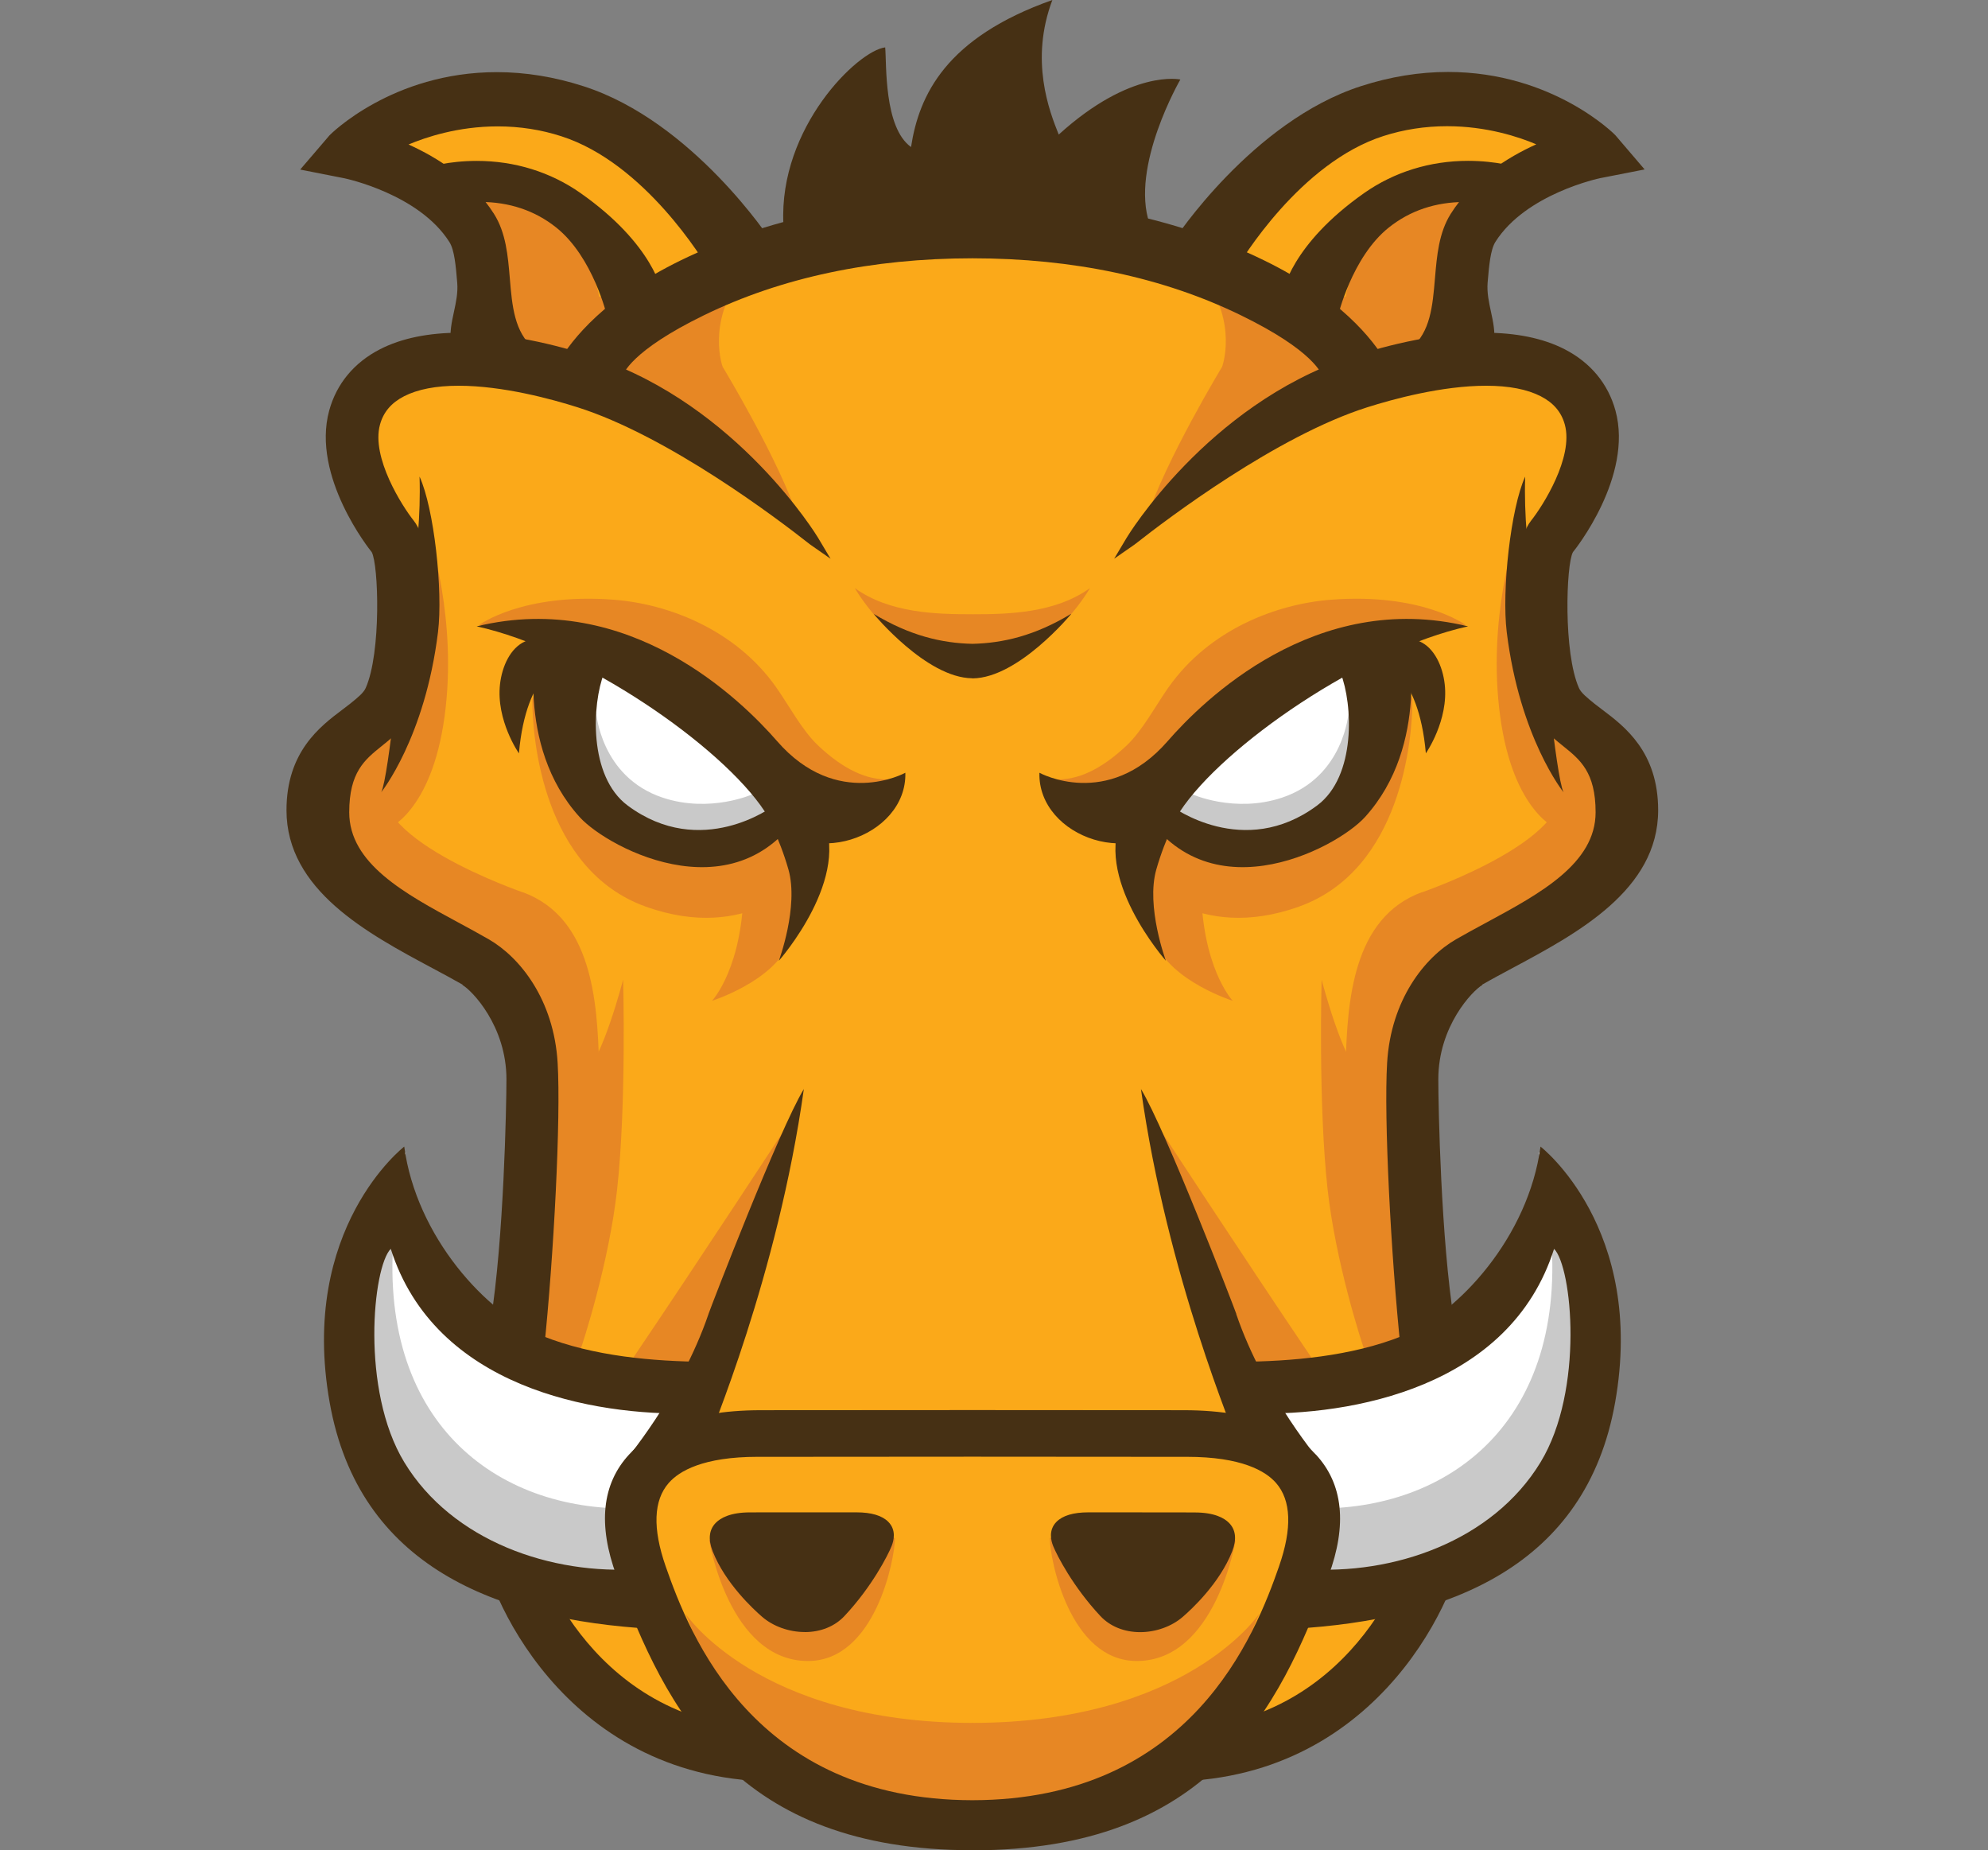 <?xml version="1.0" encoding="utf-8"?>
<!-- Generator: Adobe Illustrator 24.0.2, SVG Export Plug-In . SVG Version: 6.00 Build 0)  -->
<svg version="1.1" id="Layer_1" xmlns="http://www.w3.org/2000/svg" xmlns:xlink="http://www.w3.org/1999/xlink" x="0px" y="0px"
	 viewBox="0 0 360 335.001" style="enable-background:new 0 0 360 335.001;" xml:space="preserve">
<rect x="0" y="0" width="360" height="335.001" fill="#808080" stroke="none"/>
<style type="text/css">
	.st0{fill:#FBA919;}
	.st1{fill:#E78724;}
	.st2{fill:#FDC168;}
	.st3{fill:#FFFFFF;}
	.st4{fill:#C9C9C9;}
	.st5{fill:#463014;}
</style>
<path class="st0" d="M67.892,81.42c0,0,5.737,22.126,6.555,29.503c0.82,7.375-14.75,23.765-14.75,31.96
	c0,8.197,3.273,22.948,21.305,30.325c18.032,7.376,20.488,26.224,20.488,37.7c0,11.473-6.555,33.598-6.555,33.598
	s-4.096,54.908,18.03,64.742c22.124,9.833,17.21,9.833,22.124,9.833c4.91,0,40.97,14.76,62.28,9.02
	c21.31-5.73,27.04-12.29,27.04-12.29s21.31,1.64,27.86-17.21c6.56-18.84,10.65-58.18,8.19-76.21c-2.46-18.03-5.74-41.79,9.01-49.99
	c14.75-8.19,30.32-18.03,27.86-26.22c-2.46-8.19-15.57-19.67-15.57-19.67s-3.28-20.48-0.83-25.4c2.46-4.91,17.21-17.21,9.01-26.22
	c-8.19-9.01-22.95-9.01-22.95-9.01l-18.84,1.63c0,0-31.949-28.691-73.749-27.051c-41.77,1.64-68,27.04-68,27.04
	s-13.93-4.918-26.223,0c-12.3,4.92-14.75,0-12.29,13.93L67.892,81.42z"/>
<path class="st1" d="M142.775,203.437c0,0-16.23,24.815-28.133,42.425c-1.842,2.724,11.904,2.913,11.904,2.913l16.23-45.338H142.775
	z M150.502,151.99c0,0-4.892,12.204-7.572,18.674c-2.91,7.034-14,10.533-14,10.533s5.75-6.03,5.75-21.306
	c0-6.4,8.273-8.95,8.273-8.95l7.55,1.06L150.502,151.99z"/>
<path class="st1" d="M145.56,158.89c0,0-10.023,11.93-28.633,5.25c-18.614-6.68-20.522-30.546-20.522-37.228
	s35.317,6.682,40.09,9.546S150.332,150.775,145.56,158.89L145.56,158.89z M75.26,31.4c0,0,17.18-3.344,28.634,5.725
	c11.458,9.067,14.794,16.228,14.794,16.228L99.383,68.656c0,0-9.328-4.326-12.193-16.736C84.328,39.512,86.237,33.786,75.26,31.4z"
	/>
<path class="st1" d="M140.55,124.427c-7.398-10.5-19.588-15.08-29.32-15.84c-16.597-1.297-24.476,4.57-24.476,4.57
	s27.18,1.15,35.014,11.44c14.584,19.15,35.86,20.706,39.262,16.5c-3.934,0.196-8.262-1.753-12.894-6.133
	c-2.894-2.74-5.24-7.204-7.587-10.537L140.55,124.427z M94.666,161.554c0,0-30.156-10.367-24.426-20.864
	c5.727-10.502,1.17-16.223,1.17-16.223s-16.84,12.57-12.55,25.932c2.638,8.2,7.062,14.14,31.355,25.52
	c11.652,21.64,2.406,60.6,2.96,60.78c0.923,0.3,16.36-7.63,15.306-44.08c-0.32-11.2-1.21-26.47-13.81-31.08L94.666,161.554z
	 M134.184,50.074c-12.645,6.424-29.968,15.37-29.968,15.37l6.818,3.41c-0.65,1.055-0.965,1.684-0.965,1.684l6.99,3.182
	c0,0,17.08,12.375,27.55,20.33c-3.49-10.745-13.74-27.627-13.74-27.627s-2.91-7.757,3.3-16.35L134.184,50.074z M176.19,311.934
	c-38.865,0-52.03-19.73-52.03-19.73l6.074,14.79c2.296,6.4,26.788,26.31,45.898,26.31"/>
<path class="st1" d="M128.42,278.87c0,0,3.575,21.855,17.893,21.855c12.167,0,15.752-18.46,15.752-22.275L128.42,278.87
	L128.42,278.87z M104.592,245.912c1.272-3.502,5.726-17.66,7.157-30.545c1.71-15.432,1.09-38.003,1.09-38.003
	s-3.82,14.795-7.17,17.186c-3.34,2.385-9.55,18.61-9.55,18.61s-3.33,24.156-4.91,32.275c4.38,0.877,8.06-1.703,13.36,0.477
	L104.592,245.912z M70.016,150.162c0,0,8.11-2.866,10.5-20.522c2.385-17.66-2.866-32.932-2.866-32.932s0.477,24.34-2.385,29.114
	c-2.866,4.77-5.25,6.203-8.592,12.41C63.33,144.438,68.103,148.252,70.016,150.162z"/>
<path class="st2" d="M79.7,35.576l-1.655-1.05C73.162,34.692,79.701,35.576,79.7,35.576L79.7,35.576z"/>
<path class="st0" d="M140.786,44.846c0,0-7.634-1.272-11.454-6.998c-3.82-5.728-14.636-17.184-31.88-17.312
	c-17.24-0.13-34.3,4.583-34.3,4.583l14.89,9.4c1.576-0.05,4.33-0.03,8.884,0.12c18.688,0.62,21.565,19.1,21.565,19.1l65.87-9.07"/>
<path class="st3" d="M147.15,146.942c0,0-8.91,8.91-22.592,6.044c-13.683-2.862-21.957-8.908-22.593-19.41
	c-0.636-10.5,2.866-14.635,2.866-14.635s15.28,4.78,22.6,11.14c7.32,6.37,12.73,16.55,19.73,16.87L147.15,146.942z"/>
<path class="st4" d="M136.368,143.76c0,0-7.727,3.53-16.364,0.654c-11.306-3.77-12.06-15.53-12.06-15.53s-6.935,20.355,12.51,24.273
	c15.598,3.142,24.822-5.896,24.822-5.896l-8.908-3.5V143.76z"/>
<path class="st5" d="M141.86,40.528c-0.832-17.456,13.478-31.36,18.436-31.95c0.274,2.957-0.276,14.495,4.68,18.043
	C166.42,17.2,171.3,6.81,190.57,0c-4.127,10.946-0.55,20.115,1.152,24.365c13.16-11.944,22.025-9.97,22.025-9.97
	s-9.143,15.777-5.567,26.13C181.764,38.453,141.988,43.331,141.86,40.528L141.86,40.528z M85.857,67.118
	c-6.303-5.23-1.605-10.083-2.103-16.024c-0.27-3.16-0.52-6.144-1.563-7.79c-5.8-9.158-19.48-11.937-19.62-11.966l-6.42-1.258
	l4.25-4.973c0.55-0.644,18.01-17.3,45.03-8.58c18.9,6.096,32.89,26.764,33.41,27.6l-9.47,4.455
	c-0.11-0.176-11.17-19.603-27.38-24.83c-13.1-4.23-25.18-0.207-30.36,2.43c5.5,2.196,12.69,6.195,17.03,13.036
	c2.05,3.23,2.39,7.3,2.72,11.238c0.44,5.215,0.85,10.138,4.69,13.326l-10.2,3.335L85.857,67.118z M69.023,143.45
	c0,0,7.94-9.847,10.293-29.008c0.924-7.547-0.717-22.433-3.343-28.16c0.477,14.08-3.102,28.16-3.102,28.16s-2.41,26.144-3.84,29.008
	H69.023z"/>
<path class="st5" d="M110.896,57.172c-0.004-0.02-2.548-11.138-9.6-16.75c-9.95-7.914-22.098-3.704-22.215-3.667l-1.76-5.45
	c0.59-0.19,14.48-4.565,27.27,4.43c12.87,9.046,14.42,17.246,14.55,18.152l-8.24,3.285H110.896z M93.964,136.388
	c0,0-4.166-5.964-3.417-12.523c0.373-3.24,1.874-6.564,4.554-7.744c4.98-2.18,7.19,3.46,7.19,3.46s-7.01,1.73-8.32,16.81
	L93.964,136.388z"/>
<path class="st5" d="M139.707,145.478c0.174,0.325,0.263,0.507,0.263,0.507s-12.994,9.752-26.31-0.144
	c-7.13-5.3-6.456-18.41-4.272-23.97c5.68,1.29,10.496,3.61,14.522,6.32c-5.088-4.54-9.542-7.88-9.53-7.96l-5.783-1.64l-11.24-3.85
	c-0.144,0.86-4.244,20.08,7.59,33.17c5.245,5.81,29.835,18.81,41.51-3.42l-6.75,1.01V145.478z"/>
<path class="st5" d="M138.49,146.907c7.316,11.135,25.775,4.772,25.457-7c0,0-12.334,6.807-23.23-5.726
	c-6.363-7.31-26.75-27.49-54.395-20.78c19.092,4.2,44.367,21.64,52.168,33.52V146.907z"/>
<path class="st5" d="M83.74,178.333c1.76,1.017,7.966,7.445,7.97,17.06c0,4.82-0.48,29.04-2.866,43.835
	c3.59,2.332,6.09,2.828,9.663,5.205c1.79-17.136,3.072-41.972,2.474-51.998c-0.68-11.43-6.8-19.1-12.47-22.37
	c-1.77-1.022-3.63-2.027-5.5-3.038c-9.72-5.252-19.77-10.685-19.77-19.962c0-7.257,2.82-9.527,5.81-11.933l0.32-0.26
	c1.98-1.602,4.23-3.418,5.56-6.4c3.63-8.153,4.22-28.92,0-34.193c-2.1-2.63-7.74-11.47-6.12-17.4c0.62-2.27,2.05-3.95,4.37-5.14
	c2.46-1.26,5.78-1.9,9.87-1.9c8.03,0,16.94,2.44,21.53,3.9c16.42,5.2,36.23,20.2,41.91,24.68l0.28,0.21l3.63,2.53l-2.27-3.81
	c-0.14-0.24-14.53-23.91-40.27-32.59c-5.01-1.69-14.84-4.52-24.51-4.52c-5.75,0-10.64,1-14.51,2.98c-4.71,2.41-7.9,6.26-9.23,11.12
	c-3.25,11.92,7.34,25.19,7.7,25.62c1.24,2.2,1.76,18.2-1.09,24.61c-0.39,0.88-1.46,1.75-2.83,2.85c-0.42,0.34-0.9,0.7-1.41,1.08
	c-4.02,3.03-10.1,7.62-10.1,18.19c0,14.46,14.67,22.31,26.45,28.61c1.94,1.04,3.78,2.02,5.45,2.98L83.74,178.333z"/>
<path class="st5" d="M85.857,67.117c-6.303-5.23-1.605-10.082-2.103-16.023c-0.27-3.16-0.52-6.144-1.563-7.79
	c-5.8-9.158-19.48-11.937-19.62-11.966l-6.42-1.258l4.25-4.973c0.55-0.644,18.01-17.3,45.03-8.58
	c18.9,6.096,32.89,26.764,33.41,27.6l-9.47,4.455c-0.11-0.176-11.17-19.603-27.38-24.83c-13.1-4.23-25.18-0.207-30.36,2.43
	c5.5,2.196,12.69,6.195,17.03,13.036c2.05,3.23,2.39,7.3,2.72,11.238c0.44,5.215,0.85,10.138,4.69,13.326l-10.2,3.335H85.857z"/>
<path class="st5" d="M85.652,68.188l-0.407-0.337c-4.674-3.87-3.845-7.7-3.042-11.39c0.365-1.7,0.75-3.47,0.594-5.28
	c-0.255-3.04-0.5-5.91-1.416-7.36c-5.52-8.72-18.87-11.51-19-11.54l-8.02-1.58l5.32-6.21c0.1-0.11,11.31-11.43,30.29-11.43
	c5.18,0,10.48,0.86,15.75,2.57c19.72,6.36,33.8,27.79,33.93,28l0.57,0.91l-11.21,5.28l-0.45-0.71c-1.2-2.05-11.83-19.58-26.87-24.43
	c-3.69-1.2-7.58-1.8-11.56-1.8c-7.2,0-13.04,1.97-16.15,3.28c5.2,2.34,11.49,6.28,15.48,12.57c2.17,3.43,2.52,7.61,2.86,11.65
	c0.42,5.03,0.82,9.76,4.35,12.69l1.33,1.1l-12.34,4.05L85.652,68.188z"/>
<path class="st5" d="M110.896,57.172c-0.004-0.02-2.548-11.138-9.6-16.75c-9.95-7.914-22.098-3.704-22.215-3.667l-1.76-5.45
	c0.59-0.19,14.48-4.565,27.27,4.43c12.87,9.046,14.42,17.246,14.55,18.152l-8.24,3.285H110.896z"/>
<path class="st5" d="M110.212,58.472l-0.248-1.094c-0.026-0.107-2.52-10.844-9.266-16.207c-3.844-3.06-8.48-4.61-13.77-4.61
	c-4.13,0-7.2,0.99-7.535,1.1l-0.912,0.31l-2.36-7.27l0.91-0.29c0.41-0.13,4.09-1.28,9.31-1.28c6.88,0,13.38,2.02,18.81,5.84
	c13.2,9.28,14.81,17.85,14.95,18.8l0.12,0.75l-9.98,3.98L110.212,58.472z M86.928,34.65c5.652,0,10.83,1.738,14.96,5.024
	c5.99,4.77,8.807,13.19,9.66,16.21l6.49-2.587c-0.587-2.292-3.175-9.17-14-16.78c-5.178-3.64-11.135-5.484-17.71-5.484
	c-3.608,0-6.41,0.574-7.796,0.924l1.17,3.62C81.062,35.211,83.674,34.65,86.928,34.65z M145.715,295.482
	c-2.82,0-5.698-1.023-7.693-2.75c-1.527-1.316-6.69-6.06-8.968-11.87c-0.85-2.173-0.66-3.91,0.574-5.162
	c0.85-0.857,2.614-1.882,6.195-1.882l2.548-0.004c3.04-0.003,8.15-0.003,12.52-0.003h4.19c2.73,0,4.68,0.59,5.8,1.74
	c1.44,1.48,0.98,3.37,0.58,4.36c-0.7,1.74-3.6,7.4-8.52,12.65c-1.76,1.89-4.32,2.93-7.21,2.93L145.715,295.482z M148.67,147.562
	l-10.18-0.655c0,0,2.602,4.588,4.288,10.522c1.904,6.71-1.74,16.52-1.74,16.52s13.575-15.37,7.633-26.39L148.67,147.562z
	 M135.96,322.367c-36.238-2.785-48.988-37.028-48.988-44.16l9.464,0.004h-4.732h4.732c0.047,3.09,9.678,32.38,40.25,34.73
	l-0.725,9.44L135.96,322.367z"/>
<path class="st3" d="M125.777,261.016c-0.566-3.273-0.625-6.377,0.066-9.427c-2.754-2.07-7.696-2.84-11.404-4.05
	c-3.04-1.92-18.55,1.96-29.81-11.66c-14.11-17.06-11.14-27.25-11.14-27.25c-3.62,4.02-7.12,2.48-12.64,21.22s2.59,31.8,17.71,44.91
	c7.14,6.19,17.24,8.74,25.92,9.72c-2.91-2.92,4.97-3.22,10.4-5.25c-0.44-4.39,0.29-8.64,3.56-12.07c1.97-2.07,4.51-3.3,7.14-4.29
	c0.15-0.34,0.27-0.65,0.41-0.98c-0.09-0.3-0.17-0.6-0.23-0.92L125.777,261.016z"/>
<path class="st4" d="M114.82,279.15c-0.313-0.92-0.55-1.86-0.783-2.803c-0.25-1.03-1.5-3.952,0.04-0.617
	c-0.396-0.854-0.655-1.734-0.846-2.62c-24.48-0.032-45.78-16.84-41.66-52.18c-3.2-4.255-7.69,8.58-7.69,8.58
	s-12.25,35.588,19.4,49.38c10.55,4.6,19.87,7.898,22.07,6.567c4.58,0.93,8.72-2.263,10.27-4.363c-0.29-0.645-0.55-1.29-0.78-1.945
	L114.82,279.15z"/>
<path class="st5" d="M125.336,255.892c0.038-2.983,0.647-5.872,2.09-8.75c0.1-0.2,0.217-0.39,0.325-0.582
	c-9.42-0.08-20.27-0.983-29.51-4.68c-10.15-4.063-22.85-17.96-25.04-34.288c0,0-19.12,14.758-13.5,46.346
	c5.27,29.662,30.09,39.332,58.4,40.968c0.02-0.192-3.18-6.8-2.17-10.845c-16.07,1.17-34.05-5.04-42.72-19.32
	c-7.94-13.06-5.71-35.37-2.45-38.64c7.97,25.13,36.62,30.24,54.59,29.8L125.336,255.892z"/>
<path class="st5" d="M128.302,237.902c-5.094,14.95-15.5,27.047-15.5,27.047s14.314-0.66,15.104-3.19
	c0.585-1.87,12.924-30.75,17.66-64.59c-4.455,7.32-16.828,39.44-17.264,40.72V237.902z"/>
<path class="st1" d="M209.393,203.437c0,0,16.225,24.815,28.133,42.425c1.842,2.724-11.908,2.913-11.908,2.913L209.393,203.437
	L209.393,203.437z M201.663,151.99c0,0,4.894,12.204,7.57,18.674c2.91,7.034,14,10.533,14,10.533s-5.75-6.03-5.75-21.306
	c0-6.4-8.272-8.95-8.272-8.95l-7.54,1.06L201.663,151.99z"/>
<path class="st1" d="M206.605,158.89c0,0,10.023,11.93,28.638,5.25s20.522-30.546,20.522-37.228s-35.317,6.682-40.09,9.546
	C210.9,139.322,201.835,150.775,206.605,158.89L206.605,158.89z M276.905,31.4c0,0-17.18-3.344-28.636,5.725
	c-11.46,9.067-14.8,16.228-14.8,16.228l19.3,15.302c0,0,9.33-4.325,12.19-16.735c2.86-12.408,0.95-18.134,11.93-20.52L276.905,31.4z
	"/>
<path class="st1" d="M211.618,124.427c7.397-10.5,19.583-15.08,29.32-15.84c16.597-1.297,24.472,4.57,24.472,4.57
	s-27.18,1.15-35.015,11.44c-14.585,19.15-35.854,20.706-39.256,16.5c3.93,0.196,8.26-1.753,12.89-6.133
	c2.89-2.74,5.24-7.204,7.58-10.537L211.618,124.427z M257.5,161.554c0,0,30.154-10.367,24.427-20.865
	c-5.726-10.51-1.172-16.23-1.172-16.23s16.843,12.57,12.548,25.93c-2.637,8.2-7.06,14.14-31.354,25.52
	c-11.66,21.64-2.41,60.6-2.96,60.78c-0.93,0.3-16.36-7.63-15.31-44.08c0.32-11.19,1.21-26.47,13.81-31.08L257.5,161.554z
	 M217.984,50.074c12.64,6.424,29.967,15.37,29.967,15.37l-6.81,3.41c0.65,1.055,0.97,1.684,0.97,1.684l-6.99,3.182
	c0,0-17.08,12.375-27.55,20.33c3.49-10.745,13.73-27.627,13.73-27.627s2.91-7.757-3.3-16.35L217.984,50.074z M175.978,311.934
	c38.86,0,52.025-19.73,52.025-19.73l-6.07,14.79c-2.296,6.4-26.79,26.31-45.896,26.31"/>
<path class="st1" d="M223.748,278.87c0,0-3.58,21.855-17.894,21.855c-12.165,0-15.75-18.46-15.75-22.275L223.748,278.87
	L223.748,278.87z M247.575,245.912c-1.272-3.502-5.726-17.66-7.16-30.545c-1.716-15.432-1.087-38.003-1.087-38.003
	s3.82,14.795,7.156,17.186c3.344,2.385,9.546,18.61,9.546,18.61s3.324,24.156,4.906,32.275c-4.377,0.877-8.06-1.703-13.36,0.477
	L247.575,245.912z M282.155,150.162c0,0-8.116-2.866-10.5-20.522c-2.386-17.66,2.864-32.932,2.864-32.932s-0.48,24.34,2.38,29.114
	c2.86,4.773,5.25,6.203,8.59,12.41c3.34,6.205-1.44,10.02-3.34,11.93H282.155z"/>
<path class="st2" d="M272.465,35.576l1.66-1.05C279.008,34.692,272.465,35.576,272.465,35.576z"/>
<path class="st0" d="M211.378,44.846c0,0,7.638-1.272,11.454-6.998c3.82-5.728,14.64-17.184,31.883-17.312
	c17.242-0.13,34.3,4.583,34.3,4.583l-14.89,9.4c-1.576-0.05-4.33-0.03-8.888,0.12c-18.685,0.62-21.562,19.1-21.562,19.1l-65.86-9.07
	"/>
<path class="st3" d="M205.016,146.942c0,0,8.91,8.91,22.59,6.044c13.684-2.862,21.957-8.908,22.594-19.41
	c0.635-10.5-2.863-14.635-2.863-14.635s-15.275,4.78-22.593,11.14c-7.318,6.36-12.726,16.55-19.728,16.87L205.016,146.942z"/>
<path class="st4" d="M215.796,143.76c0,0,7.73,3.53,16.364,0.654c11.31-3.77,12.062-15.53,12.062-15.53s6.932,20.355-12.514,24.273
	c-15.594,3.142-24.82-5.896-24.82-5.896l8.908-3.5V143.76z"/>
<path class="st5" d="M266.31,67.117c6.302-5.23,1.608-10.082,2.106-16.023c0.266-3.16,0.516-6.144,1.56-7.79
	c5.8-9.158,19.482-11.937,19.623-11.966l6.42-1.258l-4.25-4.973c-0.55-0.644-18.01-17.3-45.03-8.58
	c-18.9,6.096-32.89,26.764-33.41,27.6l9.47,4.455c0.11-0.176,11.17-19.603,27.39-24.83c13.1-4.23,25.18-0.207,30.35,2.43
	c-5.5,2.196-12.69,6.195-17.03,13.036c-2.05,3.23-2.39,7.3-2.72,11.238c-0.44,5.215-0.86,10.138-4.7,13.326l10.19,3.335H266.31z
	 M283.14,143.45c0,0-7.937-9.847-10.29-29.008c-0.923-7.547,0.715-22.433,3.34-28.16c-0.477,14.08,3.105,28.16,3.105,28.16
	S281.709,140.586,283.14,143.45z"/>
<path class="st5" d="M241.27,57.172c0.005-0.02,2.55-11.138,9.603-16.75c9.948-7.914,22.097-3.704,22.21-3.667l1.77-5.45
	c-0.59-0.19-14.474-4.565-27.274,4.43c-12.88,9.046-14.42,17.246-14.56,18.152l8.24,3.285H241.27z M258.203,136.388
	c0,0,4.166-5.964,3.413-12.523c-0.37-3.24-1.87-6.564-4.55-7.744c-4.98-2.18-7.188,3.46-7.188,3.46s7.01,1.73,8.325,16.81V136.388z"
	/>
<path class="st5" d="M212.46,145.478c-0.173,0.325-0.263,0.507-0.263,0.507s12.99,9.752,26.307-0.144
	c7.133-5.3,6.46-18.41,4.27-23.97c-5.675,1.29-10.49,3.61-14.52,6.32c5.09-4.54,9.544-7.88,9.528-7.96l5.787-1.64l11.23-3.85
	c0.14,0.86,4.24,20.08-7.6,33.17c-5.25,5.81-29.84,18.81-41.51-3.42l6.75,1.01L212.46,145.478z"/>
<path class="st5" d="M213.674,146.907c-7.316,11.135-25.77,4.772-25.45-7c0,0,12.33,6.807,23.226-5.726
	c6.362-7.31,26.752-27.49,54.397-20.78c-19.09,4.2-44.368,21.64-52.173,33.52L213.674,146.907z"/>
<path class="st5" d="M268.43,178.333c-1.76,1.017-7.97,7.445-7.97,17.06c-0.004,4.82,0.477,29.04,2.866,43.835
	c-3.59,2.332-6.09,2.828-9.664,5.205c-1.79-17.136-3.076-41.972-2.474-51.998c0.683-11.43,6.8-19.1,12.474-22.37
	c1.777-1.022,3.635-2.027,5.51-3.038c9.72-5.252,19.77-10.685,19.77-19.962c0-7.257-2.824-9.527-5.81-11.933l-0.32-0.26
	c-1.98-1.602-4.228-3.418-5.553-6.4c-3.63-8.153-4.23-28.92-0.01-34.193c2.1-2.63,7.74-11.47,6.12-17.4
	c-0.62-2.27-2.05-3.95-4.37-5.14c-2.46-1.26-5.78-1.9-9.87-1.9c-8.03,0-16.94,2.44-21.53,3.9c-16.42,5.2-36.23,20.2-41.92,24.68
	c-0.16,0.12-0.26,0.2-0.28,0.21l-3.64,2.53l2.27-3.81c0.14-0.24,14.53-23.91,40.27-32.59c5.01-1.69,14.84-4.52,24.51-4.52
	c5.75,0,10.63,1,14.5,2.98c4.71,2.41,7.9,6.26,9.23,11.12c3.25,11.92-7.33,25.19-7.7,25.62c-1.24,2.2-1.76,18.2,1.09,24.61
	c0.39,0.88,1.47,1.75,2.83,2.85c0.43,0.34,0.9,0.7,1.41,1.08c4.02,3.03,10.1,7.62,10.1,18.19c0,14.46-14.66,22.31-26.44,28.61
	c-1.93,1.04-3.78,2.02-5.44,2.98L268.43,178.333z"/>
<path class="st5" d="M250.94,65.415c-2.332-3.95-8.296-11.577-22.042-18.28c-15.34-7.476-33.094-11.27-52.777-11.28v-0.004h-0.07
	v0.01c-19.68,0.01-37.44,3.81-52.78,11.28c-13.74,6.71-19.7,14.33-22.04,18.28l-1,1.33L112,69.37l0.378-0.47l0.197-0.434
	c0.18-0.78,1.76-4.98,14.884-11.38c14.03-6.842,30.39-10.31,48.63-10.32c18.24,0.008,34.6,3.477,48.63,10.32
	c13.12,6.4,14.71,10.6,14.89,11.378l0.19,0.433l0.37,0.47l11.77-2.62l-1-1.324L250.94,65.415z"/>
<path class="st5" d="M266.31,67.117c6.302-5.23,1.608-10.082,2.106-16.023c0.266-3.16,0.516-6.144,1.56-7.79
	c5.8-9.158,19.482-11.937,19.623-11.966l6.42-1.258l-4.25-4.973c-0.55-0.644-18.01-17.3-45.03-8.58
	c-18.9,6.096-32.89,26.764-33.41,27.6l9.47,4.455c0.11-0.176,11.17-19.603,27.39-24.83c13.1-4.23,25.18-0.207,30.35,2.43
	c-5.5,2.196-12.69,6.195-17.03,13.036c-2.05,3.23-2.39,7.3-2.72,11.238c-0.44,5.215-0.86,10.138-4.7,13.326l10.19,3.335H266.31z"/>
<path class="st5" d="M254.178,64.147l1.326-1.104c3.53-2.928,3.926-7.657,4.352-12.684c0.342-4.05,0.695-8.23,2.862-11.66
	c3.982-6.29,10.286-10.22,15.48-12.57c-3.11-1.32-8.952-3.28-16.156-3.28c-3.98,0-7.862,0.6-11.556,1.79
	c-15.04,4.85-25.666,22.37-26.87,24.43l-0.45,0.71l-11.21-5.27l0.57-0.91c0.133-0.21,14.2-21.64,33.925-28
	c5.28-1.71,10.58-2.57,15.76-2.57c18.99,0,30.2,11.32,30.29,11.43l5.32,6.22l-8.02,1.57c-0.13,0.02-13.48,2.82-19,11.54
	c-0.91,1.45-1.15,4.32-1.41,7.36c-0.15,1.81,0.23,3.57,0.6,5.28c0.8,3.69,1.63,7.52-3.04,11.39l-0.4,0.33l-12.34-4.05
	L254.178,64.147z"/>
<path class="st5" d="M241.27,57.172c0.005-0.02,2.55-11.138,9.603-16.75c9.948-7.914,22.097-3.704,22.21-3.667l1.77-5.45
	c-0.59-0.19-14.474-4.565-27.274,4.43c-12.88,9.046-14.42,17.246-14.56,18.152l8.24,3.285H241.27z"/>
<path class="st5" d="M231.975,54.495l0.11-0.748c0.14-0.946,1.753-9.52,14.946-18.794c5.43-3.814,11.94-5.832,18.81-5.832
	c5.22,0,8.9,1.15,9.31,1.28l0.91,0.3l-2.36,7.27l-0.91-0.3c-0.34-0.11-3.41-1.1-7.53-1.1c-5.29,0-9.92,1.56-13.76,4.62
	c-6.74,5.37-9.24,16.1-9.26,16.21l-0.24,1.1l-9.98-3.98L231.975,54.495z M272.465,35.575l1.175-3.618
	c-1.386-0.352-4.192-0.924-7.8-0.924c-6.574,0-12.533,1.846-17.71,5.484c-10.827,7.61-13.415,14.488-14.002,16.78l6.497,2.587
	c0.85-3.02,3.664-11.442,9.656-16.21c4.14-3.286,9.31-5.024,14.96-5.024c3.25,0,5.87,0.56,7.23,0.926L272.465,35.575z
	 M199.242,292.56c-4.917-5.258-7.826-10.915-8.53-12.653c-0.4-0.99-0.86-2.877,0.583-4.36c1.124-1.147,3.072-1.736,5.796-1.736h4.2
	c4.37,0,9.48,0,12.52,0.01l2.55,0.01c3.58,0,5.35,1.03,6.19,1.88c1.24,1.25,1.43,2.99,0.58,5.17c-2.28,5.81-7.44,10.56-8.97,11.87
	c-2,1.73-4.87,2.75-7.69,2.75c-2.89,0-5.45-1.04-7.21-2.92L199.242,292.56z M203.498,147.562l10.176-0.655
	c0,0-2.6,4.588-4.285,10.522c-1.91,6.71,1.74,16.52,1.74,16.52s-13.58-15.37-7.64-26.39L203.498,147.562z"/>
<path class="st1" d="M176.085,111.21c-6.49,0-14.95-0.177-21.298-4.74c0,0,8.312,14.572,21.287,14.572l0.01-1.844l0.012,1.844
	c12.976,0,21.287-14.57,21.287-14.57c-6.348,4.56-14.815,4.74-21.298,4.74L176.085,111.21z"/>
<path class="st5" d="M193.952,111.14c-6.51,3.94-12.322,5.305-17.867,5.426c-5.546-0.12-11.357-1.486-17.867-5.425
	c0,0,9.48,11.57,17.82,11.66v0.01h0.046c0.015,0,0.03,0.01,0.047,0.01c8.34-0.09,17.83-11.65,17.83-11.65L193.952,111.14z
	 M216.207,322.367l-0.726-9.435c30.57-2.35,40.2-31.643,40.25-34.726h9.47c0.01,7.13-12.75,41.376-48.98,44.16L216.207,322.367z"/>
<path class="st3" d="M226.39,261.016c0.568-3.273,0.623-6.377-0.067-9.427c2.758-2.07,7.696-2.84,11.404-4.05
	c3.032-1.92,18.552,1.96,29.81-11.66c14.103-17.06,11.13-27.25,11.13-27.25c3.62,4.02,7.122,2.48,12.638,21.22
	c5.52,18.74-2.595,31.8-17.712,44.91c-7.14,6.19-17.238,8.74-25.922,9.72c2.91-2.92-4.96-3.22-10.39-5.25
	c0.44-4.39-0.29-8.64-3.56-12.07c-1.96-2.07-4.5-3.3-7.13-4.29c-0.15-0.34-0.27-0.65-0.41-0.98c0.09-0.3,0.17-0.6,0.23-0.92
	L226.39,261.016z"/>
<path class="st4" d="M237.342,279.15c0.318-0.92,0.55-1.86,0.784-2.803c0.255-1.03,1.505-3.952-0.038-0.617
	c0.396-0.854,0.655-1.734,0.846-2.62c24.482-0.032,45.78-16.84,41.662-52.18c3.205-4.255,7.696,8.58,7.696,8.58
	s12.257,35.588-19.397,49.38c-10.547,4.6-19.867,7.898-22.067,6.567c-4.585,0.93-8.72-2.263-10.267-4.363
	c0.29-0.645,0.56-1.29,0.79-1.945L237.342,279.15z"/>
<path class="st5" d="M226.827,255.892c-0.034-2.983-0.647-5.872-2.085-8.75c-0.102-0.2-0.22-0.39-0.326-0.582
	c9.42-0.08,20.27-0.983,29.51-4.68c10.154-4.063,22.857-17.96,25.04-34.288c0,0,19.126,14.758,13.506,46.346
	c-5.28,29.662-30.097,39.332-58.404,40.968c-0.015-0.192,3.185-6.8,2.173-10.845c16.07,1.17,34.05-5.04,42.73-19.32
	c7.94-13.06,5.71-35.37,2.45-38.64c-7.96,25.13-36.62,30.24-54.59,29.8L226.827,255.892z"/>
<path class="st5" d="M238.258,263.332c-3.382-3.656-9.6-8.014-23.937-8.014l-38.18-0.023h-0.09c-11,0.008-38.19,0.023-38.19,0.023
	c-14.33,0-20.55,4.36-23.93,8.014c-4.93,5.32-5.7,12.723-2.29,21.975c9.06,24.626,21.8,49.645,64.42,49.68v0.004h0.05
	c0.02,0,0.03,0.01,0.05,0.01c42.62-0.03,55.36-25.05,64.42-49.68c3.41-9.25,2.64-16.65-2.29-21.97L238.258,263.332z M231.622,283.58
	c-4.317,12.366-15.92,42.298-55.54,42.35c-39.624-0.052-51.222-29.983-55.54-42.35c-2.388-6.86-2.206-11.938,0.56-15.092
	c1.89-2.156,6.23-4.73,16.12-4.73l10.333-0.003c7.623-0.007,17.194-0.015,28.53-0.02c11.33,0.005,20.906,0.013,28.527,0.02
	l10.33,0.004c9.893,0,14.232,2.57,16.122,4.72c2.763,3.15,2.947,8.23,0.558,15.09V283.58z"/>
<path class="st5" d="M223.863,237.902c5.094,14.95,15.498,27.047,15.498,27.047s-14.31-0.66-15.1-3.19
	c-0.58-1.87-12.92-30.75-17.65-64.59c4.46,7.32,16.83,39.44,17.27,40.72L223.863,237.902z"/>
</svg>
